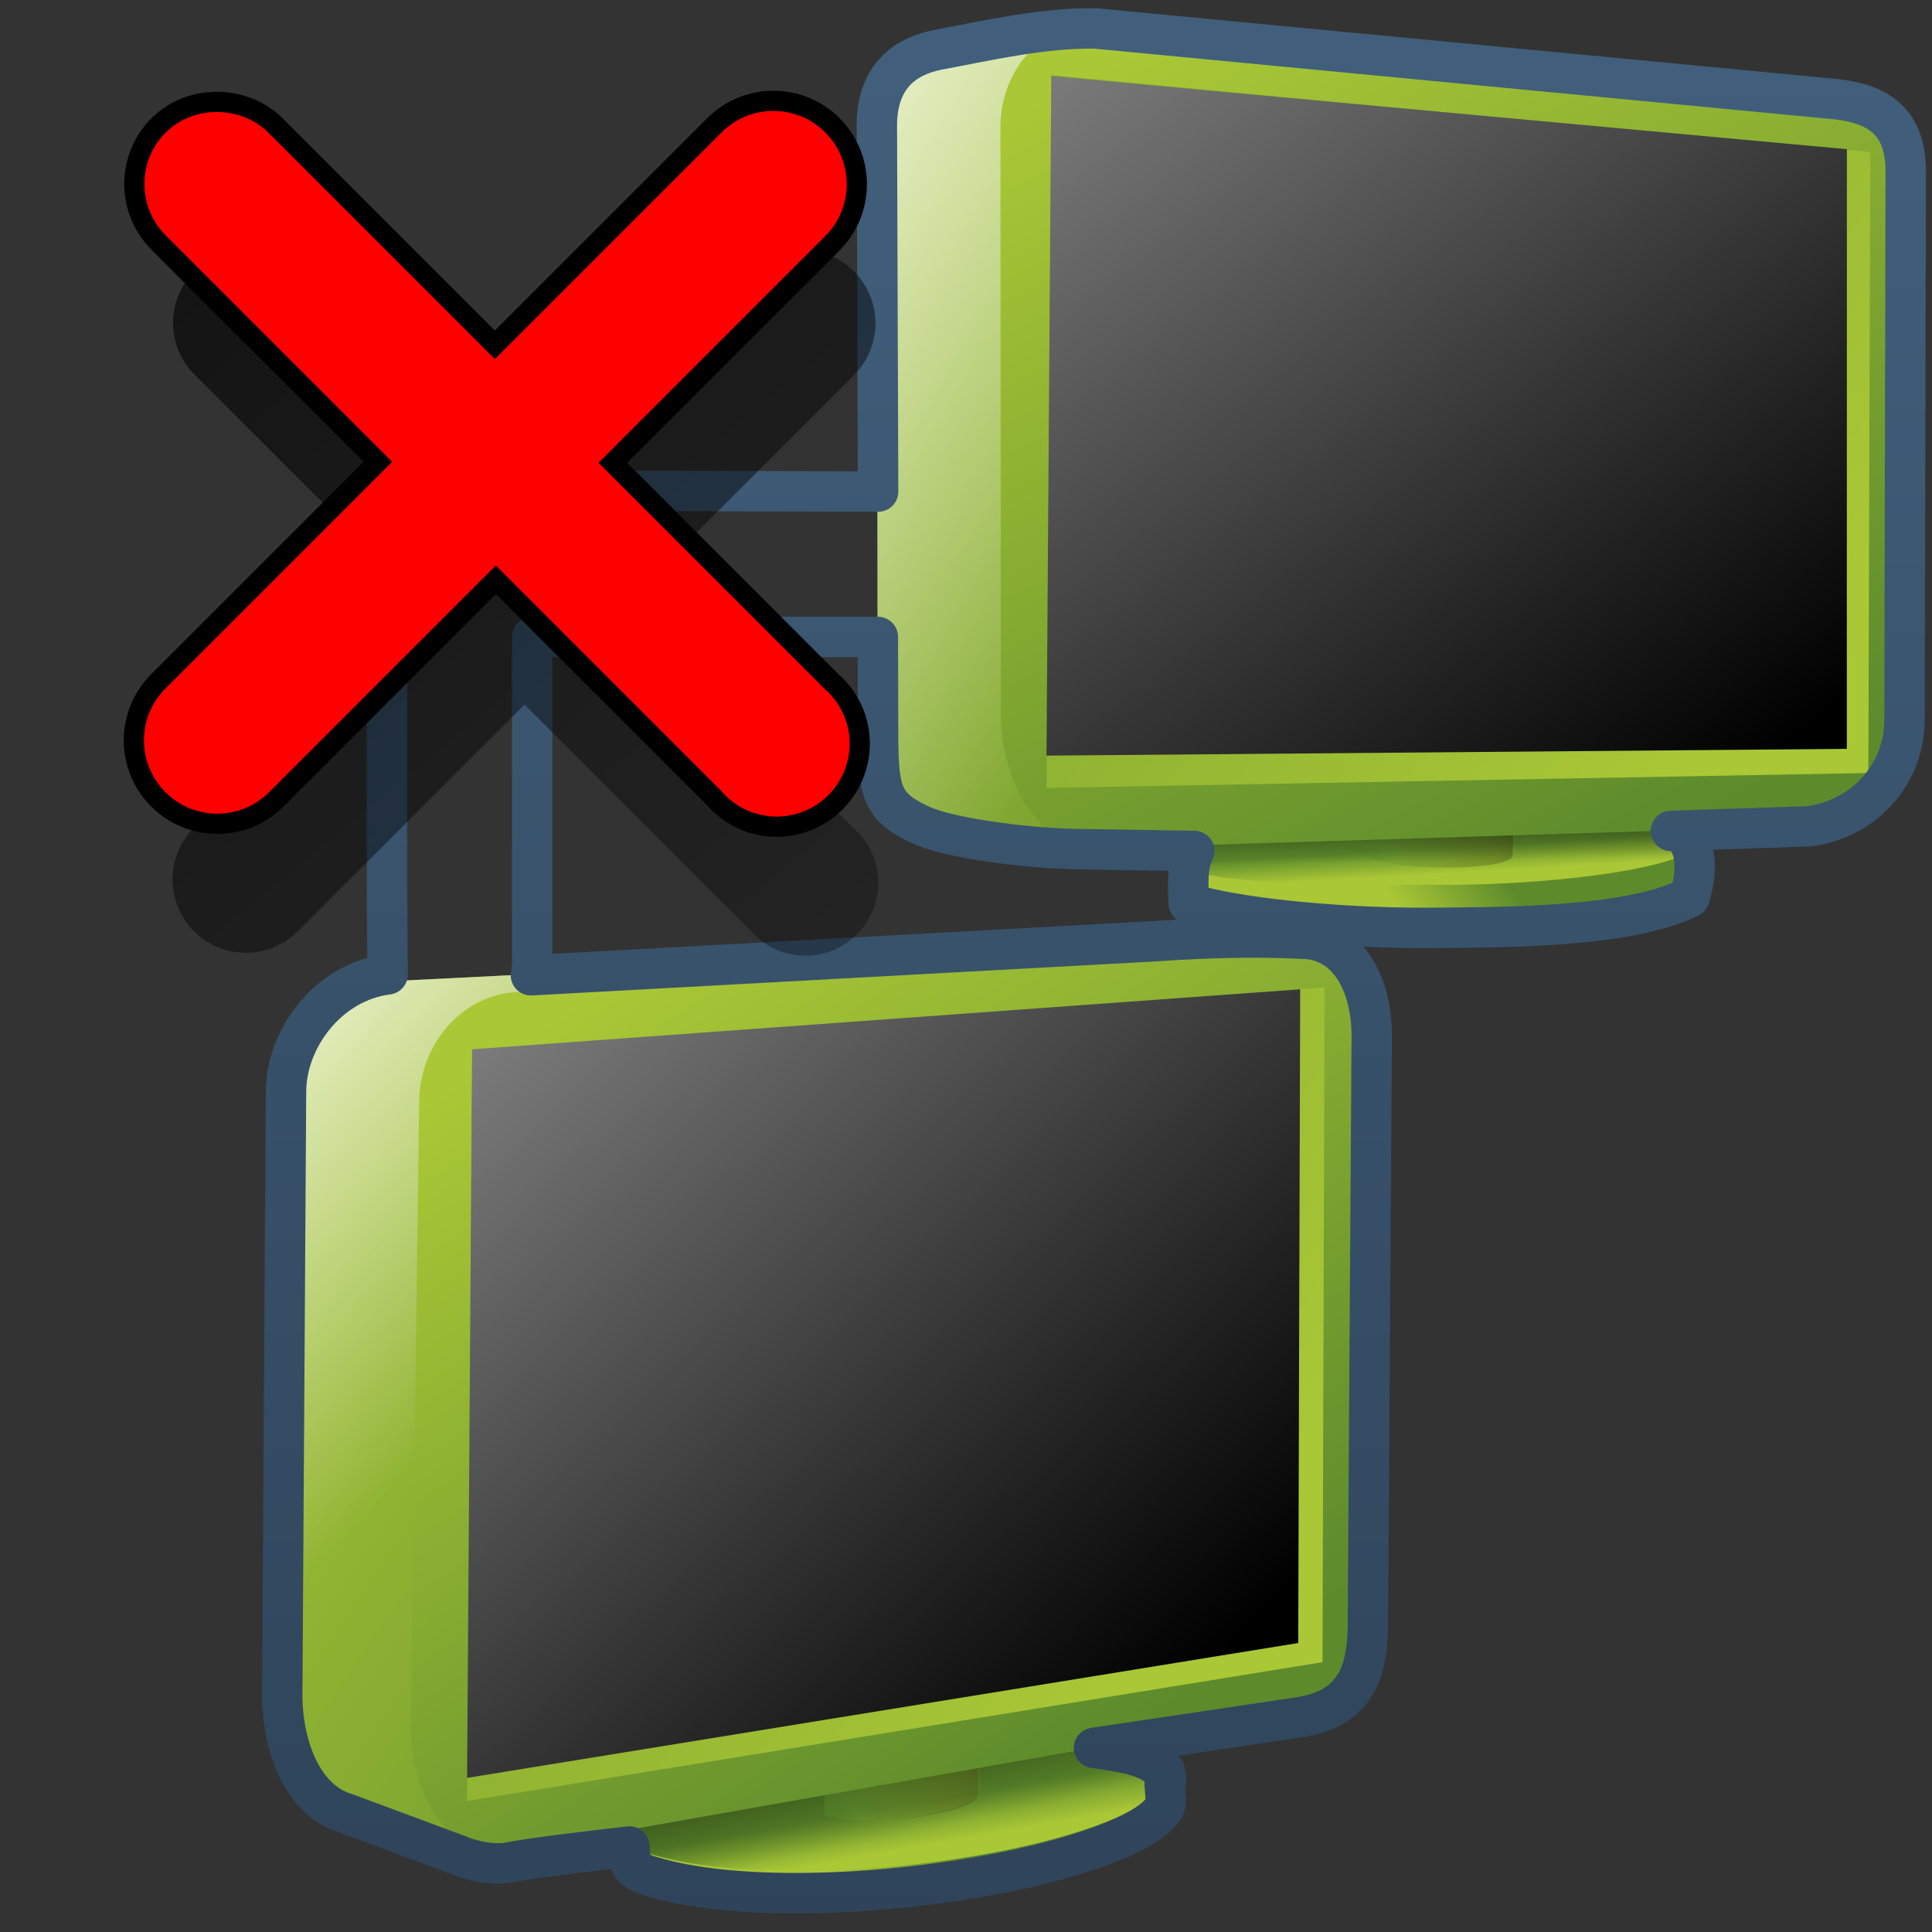 <?xml version="1.0" encoding="UTF-8" standalone="no"?>
<!-- Created with Inkscape (http://www.inkscape.org/) -->
<svg
   xmlns:dc="http://purl.org/dc/elements/1.1/"
   xmlns:cc="http://creativecommons.org/ns#"
   xmlns:rdf="http://www.w3.org/1999/02/22-rdf-syntax-ns#"
   xmlns:svg="http://www.w3.org/2000/svg"
   xmlns="http://www.w3.org/2000/svg"
   xmlns:xlink="http://www.w3.org/1999/xlink"
   xmlns:sodipodi="http://sodipodi.sourceforge.net/DTD/sodipodi-0.dtd"
   xmlns:inkscape="http://www.inkscape.org/namespaces/inkscape"
   width="128"
   height="128"
   id="svg2"
   sodipodi:version="0.32"
   inkscape:version="0.46"
   version="1.0"
   sodipodi:docname="network-offline.svg"
   inkscape:output_extension="org.inkscape.output.svg.inkscape">
  <rect width="100%" height="100%" fill="#333333" stroke="none"/>
  <defs
     id="defs4">
    <linearGradient
       inkscape:collect="always"
       xlink:href="#linearGradient5316"
       id="linearGradient11074"
       gradientUnits="userSpaceOnUse"
       gradientTransform="matrix(2.719,0,0,2.719,-1323.948,-2559.923)"
       x1="493.94"
       y1="965.791"
       x2="516.147"
       y2="981.083" />
    <linearGradient
       inkscape:collect="always"
       xlink:href="#linearGradient5316"
       id="linearGradient11070"
       gradientUnits="userSpaceOnUse"
       gradientTransform="matrix(2.717,-9.7547057e-2,9.7547057e-2,2.717,-1419.391,-2506.35)"
       x1="507.394"
       y1="986.407"
       x2="509.943"
       y2="984.905" />
    <linearGradient
       inkscape:collect="always"
       xlink:href="#linearGradient5316"
       id="linearGradient11067"
       gradientUnits="userSpaceOnUse"
       gradientTransform="matrix(2.717,-9.7547057e-2,9.7547057e-2,2.717,-1419.443,-2507.793)"
       x1="509.78"
       y1="986.267"
       x2="509.633"
       y2="985.214" />
    <linearGradient
       inkscape:collect="always"
       xlink:href="#linearGradient5362"
       id="linearGradient11064"
       gradientUnits="userSpaceOnUse"
       gradientTransform="matrix(2.719,0,0,2.719,-1323.948,-2559.923)"
       x1="492.464"
       y1="961.854"
       x2="502.489"
       y2="971.608" />
    <linearGradient
       inkscape:collect="always"
       xlink:href="#linearGradient5344"
       id="linearGradient11061"
       gradientUnits="userSpaceOnUse"
       gradientTransform="matrix(2.717,-9.7547057e-2,9.7547057e-2,2.717,-1419.443,-2507.793)"
       x1="508.536"
       y1="981.174"
       x2="509.361"
       y2="985.943" />
    <linearGradient
       inkscape:collect="always"
       xlink:href="#linearGradient5316"
       id="linearGradient11058"
       gradientUnits="userSpaceOnUse"
       gradientTransform="matrix(2.719,0,0,2.719,-1323.587,-2555.565)"
       x1="510.312"
       y1="984.102"
       x2="507.25"
       y2="984.498" />
    <linearGradient
       inkscape:collect="always"
       xlink:href="#linearGradient5344"
       id="linearGradient11055"
       gradientUnits="userSpaceOnUse"
       gradientTransform="matrix(2.719,0,0,2.719,-1323.587,-2555.565)"
       x1="510.656"
       y1="982.003"
       x2="507.692"
       y2="984.116" />
    <linearGradient
       inkscape:collect="always"
       xlink:href="#linearGradient5316"
       id="linearGradient11052"
       gradientUnits="userSpaceOnUse"
       gradientTransform="matrix(2.719,0,0,2.719,-1323.948,-2559.923)"
       x1="504.067"
       y1="963.809"
       x2="516.449"
       y2="982.434" />
    <linearGradient
       inkscape:collect="always"
       xlink:href="#linearGradient5316"
       id="linearGradient11049"
       gradientUnits="userSpaceOnUse"
       gradientTransform="matrix(2.719,0,0,2.719,-1323.948,-2559.743)"
       x1="516.714"
       y1="979.575"
       x2="487.059"
       y2="958.082" />
    <linearGradient
       inkscape:collect="always"
       xlink:href="#linearGradient5439"
       id="linearGradient11046"
       gradientUnits="userSpaceOnUse"
       gradientTransform="matrix(2.642,0,0,2.642,-1285.505,-2485.258)"
       x1="484.582"
       y1="944.998"
       x2="518.399"
       y2="980.997" />
    <linearGradient
       inkscape:collect="always"
       xlink:href="#linearGradient5316"
       id="linearGradient11043"
       gradientUnits="userSpaceOnUse"
       gradientTransform="matrix(2.612,0.407,0,2.612,-1232.398,-2724.089)"
       x1="493.94"
       y1="965.791"
       x2="516.147"
       y2="981.083" />
    <linearGradient
       inkscape:collect="always"
       xlink:href="#linearGradient5316"
       id="linearGradient11040"
       gradientUnits="userSpaceOnUse"
       gradientTransform="matrix(2.548,0.101,0.112,2.043,-1311.18,-2007.039)"
       x1="507.394"
       y1="986.407"
       x2="509.943"
       y2="984.905" />
    <linearGradient
       inkscape:collect="always"
       xlink:href="#linearGradient5316"
       id="linearGradient11037"
       gradientUnits="userSpaceOnUse"
       gradientTransform="matrix(2.548,7.4146658e-2,0.108,1.589,-1307.532,-1547.21)"
       x1="509.78"
       y1="986.267"
       x2="509.633"
       y2="985.214" />
    <linearGradient
       inkscape:collect="always"
       xlink:href="#linearGradient5316"
       id="linearGradient11034"
       gradientUnits="userSpaceOnUse"
       gradientTransform="matrix(2.612,0.277,0,2.256,-1233.688,-2303.604)"
       x1="510.312"
       y1="984.102"
       x2="507.25"
       y2="984.498" />
    <linearGradient
       inkscape:collect="always"
       xlink:href="#linearGradient5344"
       id="linearGradient11031"
       gradientUnits="userSpaceOnUse"
       gradientTransform="matrix(2.612,0.277,0,2.256,-1233.688,-2303.604)"
       x1="510.656"
       y1="982.003"
       x2="507.692"
       y2="984.116" />
    <linearGradient
       inkscape:collect="always"
       xlink:href="#linearGradient5344"
       id="linearGradient11028"
       gradientUnits="userSpaceOnUse"
       gradientTransform="matrix(2.548,7.4146658e-2,0.108,1.589,-1307.532,-1547.21)"
       x1="509.359"
       y1="981.97"
       x2="509.655"
       y2="985.809" />
    <linearGradient
       inkscape:collect="always"
       xlink:href="#linearGradient5362"
       id="linearGradient11025"
       gradientUnits="userSpaceOnUse"
       gradientTransform="matrix(2.612,0.407,0,2.612,-1232.398,-2724.089)"
       x1="491.123"
       y1="963.925"
       x2="505.389"
       y2="971.745" />
    <linearGradient
       inkscape:collect="always"
       xlink:href="#linearGradient5316"
       id="linearGradient11022"
       gradientUnits="userSpaceOnUse"
       gradientTransform="matrix(2.612,0.407,0,2.612,-1232.398,-2724.089)"
       x1="504.067"
       y1="963.809"
       x2="516.449"
       y2="982.434" />
    <linearGradient
       inkscape:collect="always"
       xlink:href="#linearGradient5316"
       id="linearGradient11019"
       gradientUnits="userSpaceOnUse"
       gradientTransform="matrix(2.612,0.407,0,2.612,-1232.398,-2723.916)"
       x1="516.714"
       y1="979.575"
       x2="487.059"
       y2="958.082" />
    <linearGradient
       inkscape:collect="always"
       xlink:href="#linearGradient9863"
       id="linearGradient11082"
       gradientUnits="userSpaceOnUse"
       x1="91.438"
       y1="398.546"
       x2="91.438"
       y2="352.016"
       gradientTransform="matrix(2.677,0,0,2.677,-174.681,-939.417)" />
    <linearGradient
       inkscape:collect="always"
       xlink:href="#linearGradient5439"
       id="linearGradient11016"
       gradientUnits="userSpaceOnUse"
       gradientTransform="matrix(2.538,0.395,0,2.538,-1195.463,-2646.599)"
       x1="484.582"
       y1="944.998"
       x2="518.399"
       y2="980.997" />
    <linearGradient
       inkscape:collect="always"
       xlink:href="#linearGradient5344"
       id="linearGradient11012"
       gradientUnits="userSpaceOnUse"
       gradientTransform="translate(-484.939,-860.491)"
       x1="476.065"
       y1="920.023"
       x2="525.671"
       y2="980.223" />
    <linearGradient
       inkscape:collect="always"
       xlink:href="#linearGradient5439"
       id="linearGradient13319"
       gradientUnits="userSpaceOnUse"
       gradientTransform="matrix(2.677,0,0,2.677,-1844.293,-990.708)"
       x1="702.513"
       y1="384.688"
       x2="724.958"
       y2="415.955" />
    <linearGradient
       inkscape:collect="always"
       xlink:href="#linearGradient5316"
       id="linearGradient13315"
       gradientUnits="userSpaceOnUse"
       gradientTransform="matrix(2.719,0,0,2.719,-1324.747,-2559.923)"
       x1="493.94"
       y1="965.791"
       x2="516.147"
       y2="981.083" />
    <linearGradient
       inkscape:collect="always"
       xlink:href="#linearGradient5316"
       id="linearGradient13311"
       gradientUnits="userSpaceOnUse"
       gradientTransform="matrix(2.717,-9.7547057e-2,9.7547057e-2,2.717,-1420.19,-2506.35)"
       x1="507.394"
       y1="986.407"
       x2="509.943"
       y2="984.905" />
    <linearGradient
       inkscape:collect="always"
       xlink:href="#linearGradient5316"
       id="linearGradient13308"
       gradientUnits="userSpaceOnUse"
       gradientTransform="matrix(2.717,-9.7547057e-2,9.7547057e-2,2.717,-1420.242,-2507.793)"
       x1="509.78"
       y1="986.267"
       x2="509.633"
       y2="985.214" />
    <linearGradient
       inkscape:collect="always"
       xlink:href="#linearGradient5344"
       id="linearGradient13305"
       gradientUnits="userSpaceOnUse"
       gradientTransform="matrix(2.717,-9.7547057e-2,9.7547057e-2,2.717,-1420.242,-2507.793)"
       x1="508.536"
       y1="981.174"
       x2="509.361"
       y2="985.943" />
    <linearGradient
       inkscape:collect="always"
       xlink:href="#linearGradient5316"
       id="linearGradient13302"
       gradientUnits="userSpaceOnUse"
       gradientTransform="matrix(2.719,0,0,2.719,-1324.387,-2555.565)"
       x1="510.312"
       y1="984.102"
       x2="507.25"
       y2="984.498" />
    <linearGradient
       inkscape:collect="always"
       xlink:href="#linearGradient5344"
       id="linearGradient13299"
       gradientUnits="userSpaceOnUse"
       gradientTransform="matrix(2.719,0,0,2.719,-1324.387,-2555.565)"
       x1="510.656"
       y1="982.003"
       x2="507.692"
       y2="984.116" />
    <linearGradient
       inkscape:collect="always"
       xlink:href="#linearGradient5362"
       id="linearGradient13296"
       gradientUnits="userSpaceOnUse"
       gradientTransform="matrix(2.719,0,0,2.719,-1324.747,-2559.923)"
       x1="492.464"
       y1="961.854"
       x2="502.489"
       y2="971.608" />
    <linearGradient
       inkscape:collect="always"
       xlink:href="#linearGradient5316"
       id="linearGradient13293"
       gradientUnits="userSpaceOnUse"
       gradientTransform="matrix(2.719,0,0,2.719,-1324.747,-2559.923)"
       x1="504.067"
       y1="963.809"
       x2="516.449"
       y2="982.434" />
    <linearGradient
       inkscape:collect="always"
       xlink:href="#linearGradient5316"
       id="linearGradient13290"
       gradientUnits="userSpaceOnUse"
       gradientTransform="matrix(2.719,0,0,2.719,-1324.747,-2559.743)"
       x1="516.714"
       y1="979.575"
       x2="487.059"
       y2="958.082" />
    <linearGradient
       inkscape:collect="always"
       xlink:href="#linearGradient5439"
       id="linearGradient13287"
       gradientUnits="userSpaceOnUse"
       gradientTransform="matrix(2.642,0,0,2.642,-1286.304,-2485.258)"
       x1="484.582"
       y1="944.998"
       x2="518.399"
       y2="980.997" />
    <linearGradient
       inkscape:collect="always"
       xlink:href="#linearGradient5316"
       id="linearGradient13284"
       gradientUnits="userSpaceOnUse"
       gradientTransform="matrix(2.612,0.407,0,2.612,-1233.197,-2724.089)"
       x1="493.94"
       y1="965.791"
       x2="516.147"
       y2="981.083" />
    <linearGradient
       inkscape:collect="always"
       xlink:href="#linearGradient5316"
       id="linearGradient13281"
       gradientUnits="userSpaceOnUse"
       gradientTransform="matrix(2.548,0.101,0.112,2.043,-1311.98,-2007.039)"
       x1="507.394"
       y1="986.407"
       x2="509.943"
       y2="984.905" />
    <linearGradient
       inkscape:collect="always"
       xlink:href="#linearGradient5316"
       id="linearGradient13278"
       gradientUnits="userSpaceOnUse"
       gradientTransform="matrix(2.548,7.4146658e-2,0.108,1.589,-1308.331,-1547.21)"
       x1="509.78"
       y1="986.267"
       x2="509.633"
       y2="985.214" />
    <linearGradient
       inkscape:collect="always"
       xlink:href="#linearGradient5316"
       id="linearGradient13275"
       gradientUnits="userSpaceOnUse"
       gradientTransform="matrix(2.612,0.277,0,2.256,-1234.488,-2303.604)"
       x1="510.312"
       y1="984.102"
       x2="507.25"
       y2="984.498" />
    <linearGradient
       inkscape:collect="always"
       xlink:href="#linearGradient5344"
       id="linearGradient13272"
       gradientUnits="userSpaceOnUse"
       gradientTransform="matrix(2.612,0.277,0,2.256,-1234.488,-2303.604)"
       x1="510.656"
       y1="982.003"
       x2="507.692"
       y2="984.116" />
    <linearGradient
       inkscape:collect="always"
       xlink:href="#linearGradient5344"
       id="linearGradient13269"
       gradientUnits="userSpaceOnUse"
       gradientTransform="matrix(2.548,7.4146658e-2,0.108,1.589,-1308.331,-1547.21)"
       x1="509.359"
       y1="981.97"
       x2="509.655"
       y2="985.809" />
    <linearGradient
       inkscape:collect="always"
       xlink:href="#linearGradient5362"
       id="linearGradient13266"
       gradientUnits="userSpaceOnUse"
       gradientTransform="matrix(2.612,0.407,0,2.612,-1233.197,-2724.089)"
       x1="491.123"
       y1="963.925"
       x2="505.389"
       y2="971.745" />
    <linearGradient
       inkscape:collect="always"
       xlink:href="#linearGradient5316"
       id="linearGradient13263"
       gradientUnits="userSpaceOnUse"
       gradientTransform="matrix(2.612,0.407,0,2.612,-1233.197,-2724.089)"
       x1="504.067"
       y1="963.809"
       x2="516.449"
       y2="982.434" />
    <linearGradient
       inkscape:collect="always"
       xlink:href="#linearGradient5316"
       id="linearGradient13260"
       gradientUnits="userSpaceOnUse"
       gradientTransform="matrix(2.612,0.407,0,2.612,-1233.197,-2723.915)"
       x1="516.714"
       y1="979.575"
       x2="487.059"
       y2="958.082" />
    <linearGradient
       inkscape:collect="always"
       xlink:href="#linearGradient5439"
       id="linearGradient13257"
       gradientUnits="userSpaceOnUse"
       gradientTransform="matrix(2.538,0.395,0,2.538,-1196.263,-2646.599)"
       x1="484.582"
       y1="944.998"
       x2="518.399"
       y2="980.997" />
    <linearGradient
       inkscape:collect="always"
       xlink:href="#linearGradient9863"
       id="linearGradient10966"
       x1="91.438"
       y1="398.546"
       x2="91.438"
       y2="352.016"
       gradientUnits="userSpaceOnUse"
       gradientTransform="matrix(2.677,0,0,2.677,-175.48,-939.417)" />
    <linearGradient
       id="linearGradient2481">
      <stop
         id="stop2483"
         offset="0"
         style="stop-color:#87c6ff;stop-opacity:1;" />
      <stop
         style="stop-color:#75aadb;stop-opacity:1;"
         offset="0.5"
         id="stop3944" />
      <stop
         id="stop2485"
         offset="1"
         style="stop-color:#75aadb;stop-opacity:1;" />
    </linearGradient>
    <linearGradient
       id="linearGradient12594">
      <stop
         id="stop12596"
         offset="0"
         style="stop-color:#e9b551;stop-opacity:1;" />
      <stop
         id="stop12598"
         offset="1"
         style="stop-color:#e9b551;stop-opacity:0;" />
    </linearGradient>
    <linearGradient
       id="linearGradient5316">
      <stop
         style="stop-color:#aac736;stop-opacity:1;"
         offset="0"
         id="stop5320" />
      <stop
         style="stop-color:#5d8b2c;stop-opacity:1;"
         offset="1"
         id="stop5322" />
    </linearGradient>
    <linearGradient
       id="linearGradient9863">
      <stop
         style="stop-color:#2f445a;stop-opacity:1;"
         offset="0"
         id="stop9865" />
      <stop
         style="stop-color:#415f7c;stop-opacity:1"
         offset="1"
         id="stop9867" />
    </linearGradient>
    <linearGradient
       id="linearGradient12336">
      <stop
         id="stop12338"
         offset="0"
         style="stop-color:#ff6e00;stop-opacity:1;" />
      <stop
         id="stop12340"
         offset="1"
         style="stop-color:#eb2600;stop-opacity:1;" />
    </linearGradient>
    <linearGradient
       id="linearGradient5362">
      <stop
         style="stop-color:#ffffff;stop-opacity:1;"
         offset="0"
         id="stop5364" />
      <stop
         style="stop-color:#ffffff;stop-opacity:0;"
         offset="1"
         id="stop5366" />
    </linearGradient>
    <linearGradient
       id="linearGradient5439">
      <stop
         style="stop-color:#ffffff;stop-opacity:1;"
         offset="0"
         id="stop5441" />
      <stop
         style="stop-color:#000000;stop-opacity:1;"
         offset="1"
         id="stop5443" />
    </linearGradient>
    <linearGradient
       inkscape:collect="always"
       xlink:href="#linearGradient5439"
       id="linearGradient13309"
       gradientUnits="userSpaceOnUse"
       x1="499.907"
       y1="953.395"
       x2="652.752"
       y2="1116.941"
       gradientTransform="matrix(2.677,0,0,2.677,-1298.677,-2514.903)" />
    <linearGradient
       inkscape:collect="always"
       id="linearGradient5398">
      <stop
         style="stop-color:#87c6ff;stop-opacity:1;"
         offset="0"
         id="stop5400" />
      <stop
         style="stop-color:#87c6ff;stop-opacity:0"
         offset="1"
         id="stop5402" />
    </linearGradient>
    <linearGradient
       inkscape:collect="always"
       xlink:href="#linearGradient5398"
       id="linearGradient13322"
       gradientUnits="userSpaceOnUse"
       x1="500.878"
       y1="948.12"
       x2="500.878"
       y2="953.175"
       gradientTransform="matrix(2.677,0,0,2.677,-1298.677,-2514.903)" />
    <linearGradient
       id="linearGradient5344">
      <stop
         style="stop-color:#000000;stop-opacity:1;"
         offset="0"
         id="stop5346" />
      <stop
         style="stop-color:#000000;stop-opacity:0;"
         offset="1"
         id="stop5348" />
    </linearGradient>
    <linearGradient
       inkscape:collect="always"
       xlink:href="#linearGradient5344"
       id="linearGradient13314"
       gradientUnits="userSpaceOnUse"
       x1="544.89"
       y1="919.058"
       x2="506.015"
       y2="969.808"
       gradientTransform="translate(-485.21,-859.439)" />
    <linearGradient
       id="linearGradient8702">
      <stop
         id="stop8704"
         offset="0"
         style="stop-color:#aac736;stop-opacity:1;" />
      <stop
         id="stop8706"
         offset="1"
         style="stop-color:#5d8b2c;stop-opacity:1;" />
    </linearGradient>
    <linearGradient
       inkscape:collect="always"
       xlink:href="#linearGradient8702"
       id="linearGradient13316"
       gradientUnits="userSpaceOnUse"
       gradientTransform="matrix(2.677,0,0,2.677,-1779.542,-994.637)"
       x1="700.131"
       y1="378.87"
       x2="707.805"
       y2="395.749" />
    <inkscape:perspective
       sodipodi:type="inkscape:persp3d"
       inkscape:vp_x="0 : 526.18109 : 1"
       inkscape:vp_y="0 : 1000 : 0"
       inkscape:vp_z="744.09448 : 526.18109 : 1"
       inkscape:persp3d-origin="372.04724 : 350.78739 : 1"
       id="perspective10" />
  </defs>
  <sodipodi:namedview
     id="base"
     pagecolor="#ffffff"
     bordercolor="#666666"
     borderopacity="1.0"
     inkscape:pageopacity="0.0"
     inkscape:pageshadow="2"
     inkscape:zoom="2.5020702"
     inkscape:cx="52.559937"
     inkscape:cy="74.634661"
     inkscape:document-units="px"
     inkscape:current-layer="layer1"
     showgrid="false"
     inkscape:showpageshadow="false"
     inkscape:window-width="1014"
     inkscape:window-height="715"
     inkscape:window-x="0"
     inkscape:window-y="6"
     showguides="true"
     inkscape:guide-bbox="true" />
  <g
     inkscape:label="Capa 1"
     inkscape:groupmode="layer"
     id="layer1">
    <path
       id="path4502"
       d="M 87.721,102.618 C 87.755,106.186 85.778,109.703 82.012,110.243 L 31.809,122.517 L 22.958,120.113 C 20.135,119.305 18.776,115.9 18.712,112.43 L 18.915,72.326 C 18.886,68.684 22.058,65.345 26.203,64.991 L 76.659,62.464 C 77.31,62.434 78.057,62.401 78.745,62.488 L 85.419,63.054 C 86.556,63.219 84.881,66.635 84.881,67.48 L 87.721,102.618 z"
       style="fill:url(#linearGradient11074);fill-rule:evenodd;stroke:none;stroke-width:0.097;stroke-linecap:butt;stroke-linejoin:miter;stroke-miterlimit:4;stroke-dasharray:none;stroke-opacity:1;display:inline"
       sodipodi:nodetypes="cccccccccccc" />
    <path
       style="fill:url(#linearGradient11070);fill-rule:evenodd;stroke:none;stroke-width:1px;stroke-linecap:butt;stroke-linejoin:miter;stroke-opacity:1;display:inline"
       d="M 43.176,124.289 C 49.598,126.216 61.089,125.417 68.616,123.594 C 73.767,122.347 77.21,120.664 77.27,119.286 L 77.205,117.281 C 70.998,115.878 60.491,116.918 53.653,118.021 C 49.684,118.611 44.021,120.012 41.822,121.405 L 41.809,123.48 C 41.975,123.8 42.412,124.077 43.176,124.289 z"
       id="path4504"
       sodipodi:nodetypes="cscccccc" />
    <path
       sodipodi:nodetypes="csccc"
       id="path4506"
       d="M 43.124,122.845 C 49.546,124.772 61.037,123.973 68.564,122.151 C 76.144,120.315 80.026,117.536 74.869,116.174 C 68.663,114.771 60.439,115.474 53.601,116.577 C 46.382,117.652 38.34,121.517 43.124,122.845 z"
       style="fill:url(#linearGradient11067);fill-rule:evenodd;stroke:none;stroke-width:1px;stroke-linecap:butt;stroke-linejoin:miter;stroke-opacity:1;display:inline" />
    <path
       sodipodi:nodetypes="cccccccccccc"
       style="fill:url(#linearGradient11064);fill-rule:evenodd;stroke:none;stroke-width:0.097;stroke-linecap:butt;stroke-linejoin:miter;stroke-miterlimit:4;stroke-dasharray:none;stroke-opacity:1;display:inline"
       d="M 87.721,102.618 C 87.755,106.186 85.778,109.703 82.012,110.243 L 31.809,122.517 L 22.958,120.113 C 20.135,119.305 18.776,115.9 18.712,112.43 L 18.915,72.326 C 18.886,68.684 22.058,65.345 26.203,64.991 L 76.659,62.464 C 77.31,62.434 78.057,62.401 78.745,62.488 L 85.419,63.054 C 86.556,63.219 84.881,66.635 84.881,67.48 L 87.721,102.618 z"
       id="path4508" />
    <path
       style="fill:url(#linearGradient11061);fill-rule:evenodd;stroke:none;stroke-width:1px;stroke-linecap:butt;stroke-linejoin:miter;stroke-opacity:1;display:inline"
       d="M 43.124,122.845 C 49.546,124.772 61.037,123.973 68.564,122.151 C 76.144,120.315 80.026,117.536 74.869,116.174 C 68.663,114.771 60.439,115.474 53.601,116.577 C 46.382,117.652 38.34,121.517 43.124,122.845 z"
       id="path4513"
       sodipodi:nodetypes="csccc" />
    <path
       sodipodi:nodetypes="ccccc"
       id="path4515"
       d="M 54.63,113.997 L 64.912,112.722 L 64.835,118.873 C 64.775,119.939 57.438,121.316 54.63,120.245 L 54.63,113.997 z"
       style="fill:url(#linearGradient11058);fill-opacity:0.365;stroke:none;stroke-width:0.1;stroke-linecap:round;stroke-miterlimit:4;stroke-opacity:1;display:inline" />
    <path
       style="fill:url(#linearGradient11055);fill-opacity:0.365;stroke:none;stroke-width:0.1;stroke-linecap:round;stroke-miterlimit:4;stroke-opacity:1;display:inline"
       d="M 54.63,113.997 L 64.912,112.722 L 64.806,118.946 C 64.374,120.28 56.337,121.207 54.63,120.284 L 54.63,113.997 z"
       id="path4517"
       sodipodi:nodetypes="ccccc" />
    <path
       sodipodi:nodetypes="ccccccccc"
       style="fill:url(#linearGradient11052);fill-rule:evenodd;stroke:none;stroke-width:0.1;stroke-linecap:butt;stroke-linejoin:miter;stroke-miterlimit:4;stroke-dasharray:none;stroke-opacity:1;display:inline"
       d="M 90.094,105.854 C 90.128,109.531 88.091,113.156 84.209,113.712 L 34.08,122.566 C 29.646,123.254 27.296,118.973 27.215,114.555 L 27.772,73.109 C 27.742,69.354 30.461,65.912 34.303,65.72 L 84.346,63.044 C 88.031,62.872 90.158,64.989 90.158,68.709 L 90.094,105.854 z"
       id="path4519" />
    <path
       sodipodi:nodetypes="ccccc"
       id="path4521"
       d="M 31.288,69.613 L 30.946,119.319 L 87.62,110.122 L 87.752,65.414 L 31.288,69.613 z"
       style="fill:url(#linearGradient11049);fill-opacity:1;fill-rule:evenodd;stroke:none;stroke-width:1px;stroke-linecap:butt;stroke-linejoin:miter;stroke-opacity:1;display:inline" />
    <path
       style="fill:url(#linearGradient11046);fill-opacity:1;fill-rule:evenodd;stroke:none;stroke-width:1px;stroke-linecap:butt;stroke-linejoin:miter;stroke-opacity:1;display:inline"
       d="M 31.278,69.518 L 30.946,117.789 L 86.012,108.853 L 86.14,65.542 L 31.278,69.518 z"
       id="path4523"
       sodipodi:nodetypes="ccccc" />
    <path
       sodipodi:nodetypes="ccccccccccc"
       style="fill:url(#linearGradient11043);fill-rule:evenodd;stroke:none;stroke-width:0.097;stroke-linecap:butt;stroke-linejoin:miter;stroke-miterlimit:4;stroke-dasharray:none;stroke-opacity:1;display:inline"
       d="M 123.881,45.294 C 123.913,48.727 122.014,51.81 118.395,51.765 L 72.112,56.095 C 68.858,56.095 63.422,55.596 61.187,54.698 C 58.476,53.499 58.203,52.562 58.142,49.218 L 58.115,8.185 C 58.152,4.926 60.055,3.687 62.12,3.27 C 64.906,2.673 70.971,1.711 71.932,1.813 L 122.422,7.024 C 122.841,7.691 121.152,10.297 121.152,11.109 L 123.881,45.294 z"
       id="path4525" />
    <path
       sodipodi:nodetypes="ccccccc"
       id="path4527"
       d="M 111.9,58.156 L 111.946,56.324 C 111.702,55.376 96.266,54.352 89.86,54.741 C 86.143,54.929 80.761,56.202 78.709,57.105 L 78.717,59.194 C 81.598,60.095 88.021,60.483 94.477,60.487 C 99.176,60.437 107.715,60.238 111.9,58.156 z"
       style="fill:url(#linearGradient11040);fill-rule:evenodd;stroke:none;stroke-width:1px;stroke-linecap:butt;stroke-linejoin:miter;stroke-opacity:1;display:inline" />
    <path
       style="fill:url(#linearGradient11037);fill-rule:evenodd;stroke:none;stroke-width:1px;stroke-linecap:butt;stroke-linejoin:miter;stroke-opacity:1;display:inline"
       d="M 111.824,56.505 C 112.198,55.985 111.682,55.559 109.752,55.143 C 103.922,54.026 96.214,54.039 89.808,54.353 C 84.735,54.562 78.694,55.943 78.703,57.22 C 78.703,58.473 86.988,58.665 94.643,58.617 C 100.524,58.72 109.029,57.981 111.824,56.505 z"
       id="path4529"
       sodipodi:nodetypes="cccccc" />
    <path
       style="fill:url(#linearGradient11034);fill-opacity:0.365;stroke:none;stroke-width:0.1;stroke-linecap:round;stroke-miterlimit:4;stroke-opacity:1;display:inline"
       d="M 90.452,51.551 L 100.33,51.54 L 100.255,56.636 C 100.198,57.514 93.149,57.909 90.452,56.735 L 90.452,51.551 z"
       id="path4531"
       sodipodi:nodetypes="ccccc" />
    <path
       sodipodi:nodetypes="ccccc"
       id="path4533"
       d="M 90.452,51.551 L 100.33,51.54 L 100.228,56.693 C 99.813,57.756 92.091,57.706 90.452,56.767 L 90.452,51.551 z"
       style="fill:url(#linearGradient11031);fill-opacity:0.365;stroke:none;stroke-width:0.1;stroke-linecap:round;stroke-miterlimit:4;stroke-opacity:1;display:inline" />
    <path
       sodipodi:nodetypes="cccccc"
       id="path4535"
       d="M 111.824,56.505 C 112.198,55.985 111.682,55.559 109.752,55.143 C 103.922,54.026 96.214,54.039 89.808,54.353 C 84.735,54.562 78.694,55.943 78.703,57.22 C 78.703,58.473 86.988,58.665 94.643,58.617 C 100.524,58.72 109.029,57.981 111.824,56.505 z"
       style="fill:url(#linearGradient11028);fill-rule:evenodd;stroke:none;stroke-width:1px;stroke-linecap:butt;stroke-linejoin:miter;stroke-opacity:1;display:inline" />
    <path
       id="path4537"
       d="M 123.881,45.294 C 123.913,48.727 122.014,51.81 118.395,51.765 L 72.112,56.095 C 68.858,56.095 63.422,55.596 61.187,54.698 C 58.476,53.499 58.203,52.562 58.142,49.218 L 58.115,8.185 C 58.152,4.926 60.055,3.687 62.12,3.27 C 64.906,2.673 70.971,1.711 71.932,1.813 L 122.422,7.024 C 122.841,7.691 121.152,10.297 121.152,11.109 L 123.881,45.294 z"
       style="fill:url(#linearGradient11025);fill-rule:evenodd;stroke:none;stroke-width:0.097;stroke-linecap:butt;stroke-linejoin:miter;stroke-miterlimit:4;stroke-dasharray:none;stroke-opacity:1;display:inline"
       sodipodi:nodetypes="ccccccccccc" />
    <path
       id="path4539"
       d="M 126.16,47.589 C 126.193,51.127 123.644,54.186 119.915,54.731 L 72.907,56.196 C 68.646,56.193 66.389,51.728 66.311,47.472 L 66.283,8.451 C 66.255,4.839 68.868,1.457 72.558,1.847 L 120.638,6.767 C 124.178,7.153 126.222,9.506 126.222,13.08 L 126.16,47.589 z"
       style="fill:url(#linearGradient11022);fill-rule:evenodd;stroke:none;stroke-width:0.1;stroke-linecap:butt;stroke-linejoin:miter;stroke-miterlimit:4;stroke-dasharray:none;stroke-opacity:1;display:inline"
       sodipodi:nodetypes="ccccccccc" />
    <path
       style="fill:url(#linearGradient11019);fill-opacity:1;fill-rule:evenodd;stroke:none;stroke-width:1px;stroke-linecap:butt;stroke-linejoin:miter;stroke-opacity:1;display:inline"
       d="M 69.661,4.992 L 69.333,52.2 L 123.784,51.215 L 123.91,10.074 L 69.661,4.992 z"
       id="path4541"
       sodipodi:nodetypes="ccccc" />
    <path
       sodipodi:nodetypes="ccccccccccccccsccccsscccccccccccccccccccccccc"
       id="path11080"
       d="M 62.108,3.305 C 60.043,3.722 58.13,4.98 58.093,8.24 L 58.177,32.569 L 35.259,32.496 C 30.462,32.349 25.349,36.916 25.64,42.198 C 25.656,49.704 25.593,57.076 25.684,64.554 C 21.712,65.061 18.921,68.853 18.949,72.393 L 18.698,112.457 C 18.762,115.927 20.142,119.344 22.964,120.152 L 30.388,122.912 C 31.018,123.195 32.675,123.674 34.009,123.34 C 35.537,123.036 41.546,122.348 41.704,122.336 L 41.783,123.497 C 41.948,123.817 42.441,124.122 43.205,124.334 C 49.627,126.261 61.105,125.404 68.632,123.581 C 73.783,122.334 77.188,120.693 77.247,119.315 L 77.164,118.228 C 77.272,117.966 77.285,117.716 77.164,117.475 L 77.164,117.308 C 77.113,117.297 77.047,117.319 76.996,117.308 C 76.677,116.899 76.033,116.518 74.905,116.221 C 74.129,116.045 73.312,115.915 72.48,115.802 L 85.946,113.795 C 89.828,113.238 90.664,110.864 90.63,107.187 L 90.881,68.629 C 90.881,65.286 89.385,62.194 86.197,62.188 C 83.103,62.035 79.754,62.133 76.578,62.356 L 35.176,64.614 C 35.25,64.208 35.292,63.783 35.259,63.359 L 35.259,42.198 L 58.16,42.198 L 58.177,49.224 C 58.238,52.567 58.476,53.545 61.188,54.744 C 63.355,55.615 68.354,56.231 71.633,56.26 L 79.127,56.378 C 78.618,57.381 78.727,58.63 78.753,59.846 C 81.634,60.748 87.979,61.474 94.435,61.477 C 99.135,61.428 107.753,61.532 111.937,59.449 C 112.638,57.253 112.266,55.105 110.702,55.051 L 119.904,54.744 C 123.634,54.199 126.21,51.173 126.177,47.635 L 126.261,11.376 C 126.261,7.824 124.183,6.755 121.159,6.525 L 72.563,1.883 C 69.044,1.84 65.552,2.663 62.108,3.305 z"
       style="fill:none;fill-opacity:1;fill-rule:evenodd;stroke:url(#linearGradient11082);stroke-width:2.677;stroke-linecap:round;stroke-linejoin:round;stroke-miterlimit:4;stroke-dasharray:none;stroke-opacity:1;display:inline" />
    <path
       sodipodi:nodetypes="ccccc"
       id="path4543"
       d="M 69.652,5.043 L 69.333,50.062 L 122.357,49.613 L 122.361,9.885 L 69.652,5.043 z"
       style="fill:url(#linearGradient11016);fill-opacity:1;fill-rule:evenodd;stroke:none;stroke-width:1px;stroke-linecap:butt;stroke-linejoin:miter;stroke-opacity:1;display:inline" />
    <path
       inkscape:export-ydpi="89.986237"
       inkscape:export-xdpi="89.986237"
       inkscape:export-filename="/home/dafeba/DCV/tallerD/elementos.png"
       id="path4545"
       d="M 10.624,9.176 C 9.076,11.115 9.251,13.911 11.028,15.642 L 25.981,30.595 L 10.961,45.616 C 9.063,47.513 9.063,50.589 10.961,52.486 C 12.858,54.384 15.934,54.384 17.831,52.486 L 32.852,37.466 L 47.805,52.419 C 48.984,53.797 50.824,54.392 52.587,53.968 C 54.351,53.544 55.733,52.162 56.157,50.398 C 56.581,48.635 55.986,46.795 54.608,45.616 L 39.655,30.663 L 54.675,15.642 C 56.572,13.745 56.572,10.669 54.675,8.772 C 52.778,6.875 49.702,6.875 47.805,8.772 L 32.784,23.792 L 17.831,8.839 C 16.868,7.852 15.504,7.36 14.126,7.425 C 12.749,7.489 11.49,8.103 10.624,9.176 z"
       style="fill:#c2e3ff;fill-opacity:1;fill-rule:evenodd;stroke:#000000;stroke-width:2.677;stroke-linecap:round;stroke-linejoin:miter;stroke-miterlimit:4;stroke-dasharray:none;stroke-opacity:1;display:inline" />
    <path
       id="path4547"
       d="M 4.782,87.98 C 4.204,88.704 4.269,89.749 4.933,90.396 L 10.52,95.983 L 4.908,101.595 C 4.199,102.304 4.199,103.453 4.908,104.162 C 5.616,104.871 6.766,104.871 7.474,104.162 L 13.086,98.55 L 18.673,104.137 C 19.114,104.651 19.801,104.874 20.46,104.715 C 21.119,104.557 21.635,104.04 21.794,103.382 C 21.952,102.723 21.73,102.035 21.215,101.595 L 15.628,96.008 L 21.24,90.396 C 21.949,89.687 21.949,88.538 21.24,87.829 C 20.531,87.12 19.382,87.12 18.673,87.829 L 13.061,93.441 L 7.474,87.854 C 7.115,87.485 6.605,87.302 6.09,87.326 C 5.576,87.35 5.105,87.579 4.782,87.98 z"
       style="fill:url(#linearGradient11012);fill-opacity:1;fill-rule:evenodd;stroke:none;stroke-width:3.166;stroke-linecap:round;stroke-linejoin:miter;stroke-miterlimit:4;stroke-dasharray:none;stroke-opacity:1;display:inline;"
       inkscape:export-filename="/home/dafeba/DCV/tallerD/elementos.png"
       inkscape:export-xdpi="89.986237"
       inkscape:export-ydpi="89.986237"
       transform="matrix(2.677,0,0,2.677,-0.283,-217.139)" />
    <path
       inkscape:export-ydpi="89.986237"
       inkscape:export-xdpi="89.986237"
       inkscape:export-filename="/home/dafeba/DCV/tallerD/elementos.png"
       style="fill:#ff0000;fill-opacity:1;fill-rule:evenodd;stroke:none;stroke-width:3.166;stroke-linecap:round;stroke-linejoin:miter;stroke-miterlimit:4;stroke-dasharray:none;stroke-opacity:1;display:inline"
       d="M 10.624,9.176 C 9.076,11.115 9.251,13.911 11.028,15.642 L 25.981,30.595 L 10.961,45.616 C 9.063,47.513 9.063,50.589 10.961,52.486 C 12.858,54.384 15.934,54.384 17.831,52.486 L 32.852,37.466 L 47.805,52.419 C 48.984,53.797 50.824,54.392 52.587,53.968 C 54.351,53.544 55.733,52.162 56.157,50.398 C 56.581,48.635 55.986,46.795 54.608,45.616 L 39.655,30.663 L 54.675,15.642 C 56.572,13.745 56.572,10.669 54.675,8.772 C 52.778,6.875 49.702,6.875 47.805,8.772 L 32.784,23.792 L 17.831,8.839 C 16.868,7.852 15.504,7.36 14.126,7.425 C 12.749,7.489 11.49,8.103 10.624,9.176 z"
       id="path4549" />
  </g>
</svg>

